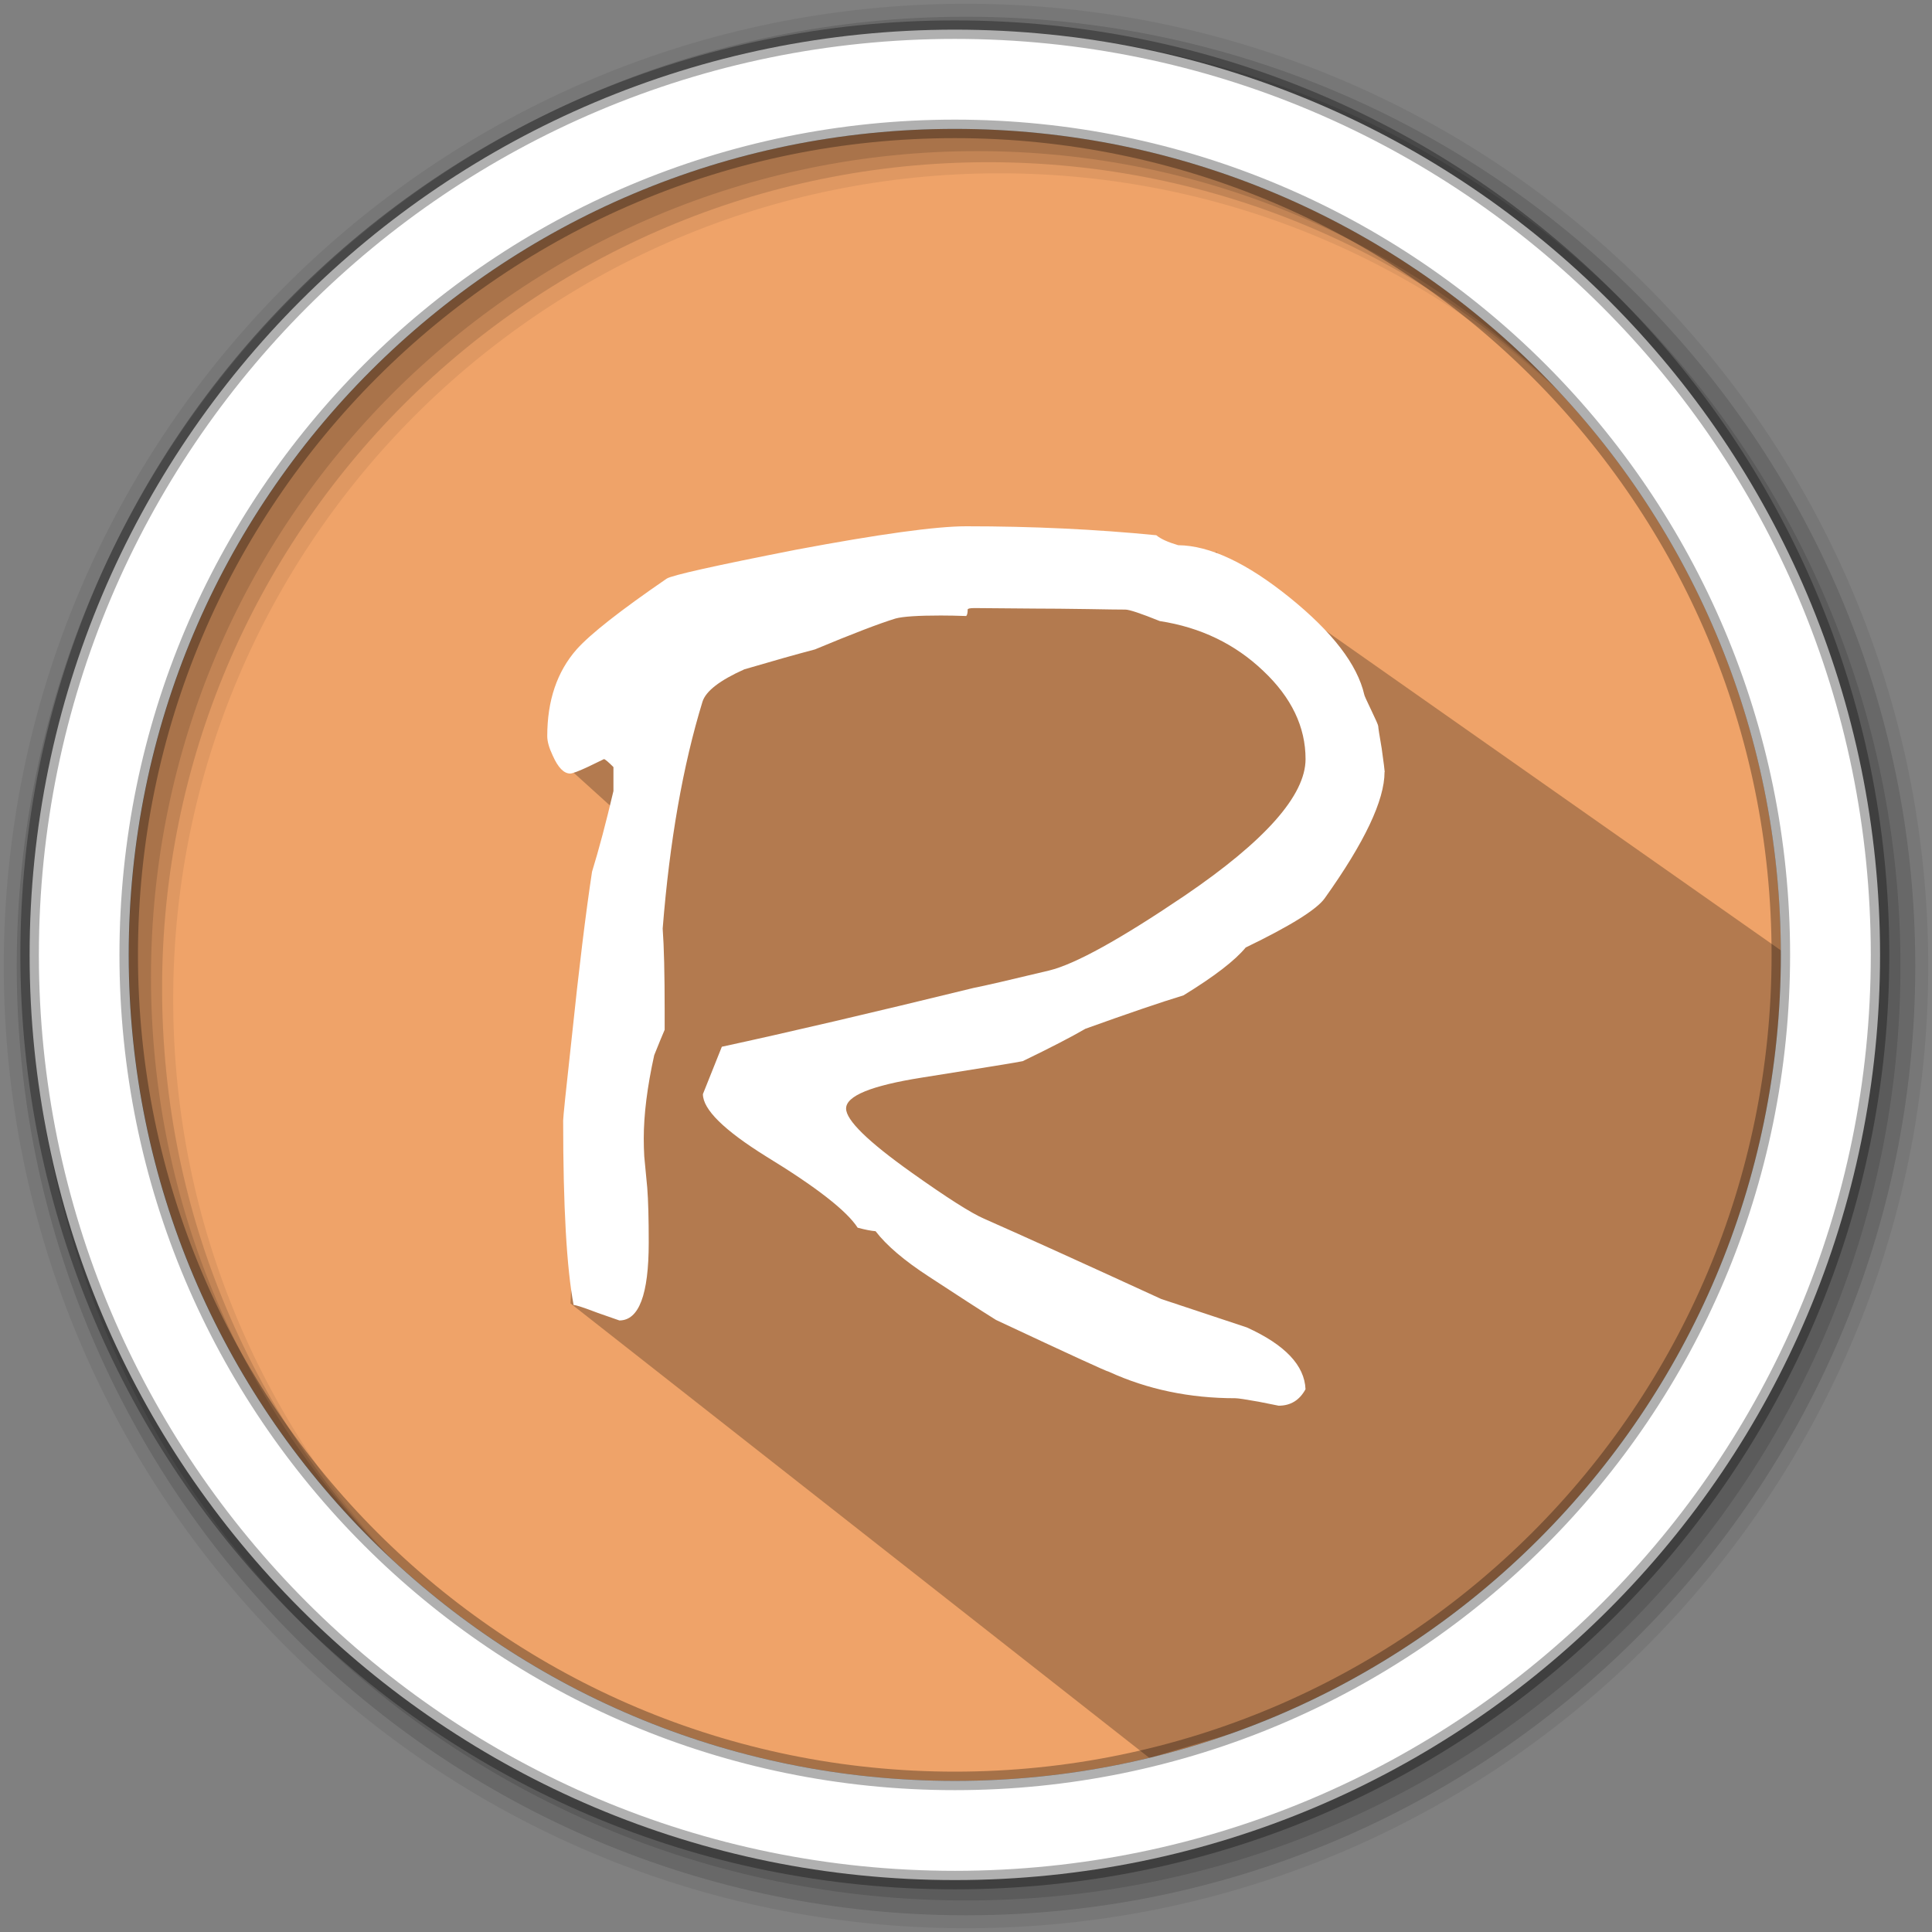 <svg height="512" viewBox="0 0 512 512" width="512" xmlns="http://www.w3.org/2000/svg">
 <rect x="0" y="0" width="512" height="512" fill="#808080" stroke="none"/>
 <path d="m471.95 253.05c0 120.9-98.01 218.9-218.9 218.9-120.9 0-218.9-98.01-218.9-218.9 0-120.9 98.01-218.9 218.9-218.9 120.9 0 218.9 98.01 218.9 218.9" fill="#efa369" fill-rule="evenodd"/>
 <path d="m256 1c-140.83 0-255 114.17-255 255 0 140.83 114.17 255 255 255 140.83 0 255-114.17 255-255 0-140.83-114.17-255-255-255m8.827 44.931c120.9 0 218.9 98 218.9 218.9 0 120.9-98 218.9-218.9 218.9-120.9 0-218.93-98-218.93-218.9 0-120.9 98.03-218.9 218.93-218.9" fill-opacity=".067" fill-rule="evenodd"/>
 <g fill-opacity=".129" fill-rule="evenodd">
  <path d="m256 4.433c-138.94 0-251.57 112.63-251.57 251.57 0 138.94 112.63 251.57 251.57 251.57 138.94 0 251.57-112.63 251.57-251.57 0-138.94-112.63-251.57-251.57-251.57m5.885 38.556c120.9 0 218.9 98 218.9 218.9 0 120.9-98 218.9-218.9 218.9-120.9 0-218.93-98-218.93-218.9 0-120.9 98.03-218.9 218.93-218.9"/>
  <path d="m256 8.356c-136.77 0-247.64 110.87-247.64 247.64 0 136.77 110.87 247.64 247.64 247.64 136.77 0 247.64-110.87 247.64-247.64 0-136.77-110.87-247.64-247.64-247.64m2.942 31.691c120.9 0 218.9 98 218.9 218.9 0 120.9-98 218.9-218.9 218.9-120.9 0-218.93-98-218.93-218.9 0-120.9 98.03-218.9 218.93-218.9"/>
 </g>
 <path d="m285.248 156.215c-48.694-17.133-28.284.399-109.032 16.339l-27.219 29.482 19.747 17.862-14.47 61.888-3.087 63.627 153.436 120.475c78.992-23.935 162.963-37.424 169.53-213.31l-.623.393-151.362-106.303c2.652-2.333-9.202 4.604 5.388 6.25" opacity=".25"/>
 <path d="m253.04 7.859c-135.42 0-245.19 109.78-245.19 245.19 0 135.42 109.78 245.19 245.19 245.19 135.42 0 245.19-109.78 245.19-245.19 0-135.42-109.78-245.19-245.19-245.19zm0 26.297c120.9 0 218.9 98 218.9 218.9 0 120.9-98 218.9-218.9 218.9-120.9 0-218.93-98-218.93-218.9 0-120.9 98.03-218.9 218.93-218.9z" fill="#ffffff" fill-rule="evenodd" stroke="#000000" stroke-opacity=".31" stroke-width="4.904"/>
 <path d="m29.684 12.01c0 .782-.552 1.946-1.657 3.493-.221.313-.953.768-2.195 1.367-.295.359-.87.801-1.726 1.325-.635.193-1.542.502-2.72.925-.396.23-.976.529-1.739.897-.12.028-1.054.179-2.802.456-1.399.221-2.098.506-2.098.856 0 .322.603.911 1.808 1.767.985.699 1.657 1.127 2.02 1.284.985.433 2.623 1.173 4.914 2.223l2.374.787c1.058.479 1.601 1.049 1.629 1.712-.166.304-.414.456-.745.456-.009 0-.193-.037-.552-.11-.359-.064-.575-.097-.649-.097-1.27 0-2.439-.244-3.506-.732-.064-.009-1.109-.488-3.134-1.436-.414-.258-1.035-.658-1.864-1.201-.681-.442-1.173-.86-1.477-1.256-.12-.009-.285-.041-.497-.097-.304-.469-1.15-1.127-2.54-1.974-1.169-.727-1.753-1.302-1.753-1.726.055-.138.23-.575.525-1.311 1.831-.396 4.16-.939 6.985-1.629.285-.055.985-.216 2.098-.483.718-.175 1.969-.865 3.755-2.071 2.236-1.518 3.354-2.779 3.355-3.782 0-.893-.391-1.707-1.173-2.443-.782-.745-1.739-1.206-2.871-1.38-.525-.212-.842-.317-.953-.318-.184 0-.525-.005-1.022-.014-.607-.009-1.1-.014-1.477-.014l-1.684-.014c-.129 0-.193.014-.193.041 0 .092-.014.152-.041.179-.258-.009-.492-.014-.704-.014-.635 0-1.054.028-1.256.083-.451.138-1.196.423-2.236.856-.525.138-1.178.322-1.96.552-.681.304-1.068.603-1.16.897-.543 1.767-.911 3.861-1.104 6.281.037.497.055 1.256.055 2.278 0 .166 0 .341 0 .525-.064.147-.161.382-.29.704-.193.874-.29 1.643-.29 2.305 0 .175.005.341.014.497l.083.87c.028.35.041.856.041 1.519 0 1.436-.271 2.154-.814 2.154 0 0-.198-.069-.594-.207-.387-.147-.612-.221-.676-.221-.193-1.022-.29-2.724-.29-5.108 0-.092.078-.847.235-2.264.202-1.933.391-3.474.566-4.625.193-.626.391-1.371.594-2.236v-.663c-.138-.138-.225-.212-.262-.221 0 0-.143.069-.428.207-.276.129-.446.193-.511.193-.175 0-.336-.166-.483-.497-.101-.212-.152-.391-.152-.538 0-.985.271-1.785.814-2.402.377-.423 1.21-1.077 2.499-1.96.138-.092 1.334-.359 3.589-.801 2.31-.433 3.884-.649 4.721-.649 1.841 0 3.598.083 5.273.248.12.101.322.193.607.276.874.009 1.905.492 3.092 1.449 1.187.957 1.877 1.854 2.071 2.692 0 .018.064.161.193.428.129.267.193.414.193.442 0 .037.032.244.097.621.055.396.083.612.083.649" fill="#ffffff" transform="matrix(9.553 0 0 9.57 83.346 89.655)"/>
</svg>
